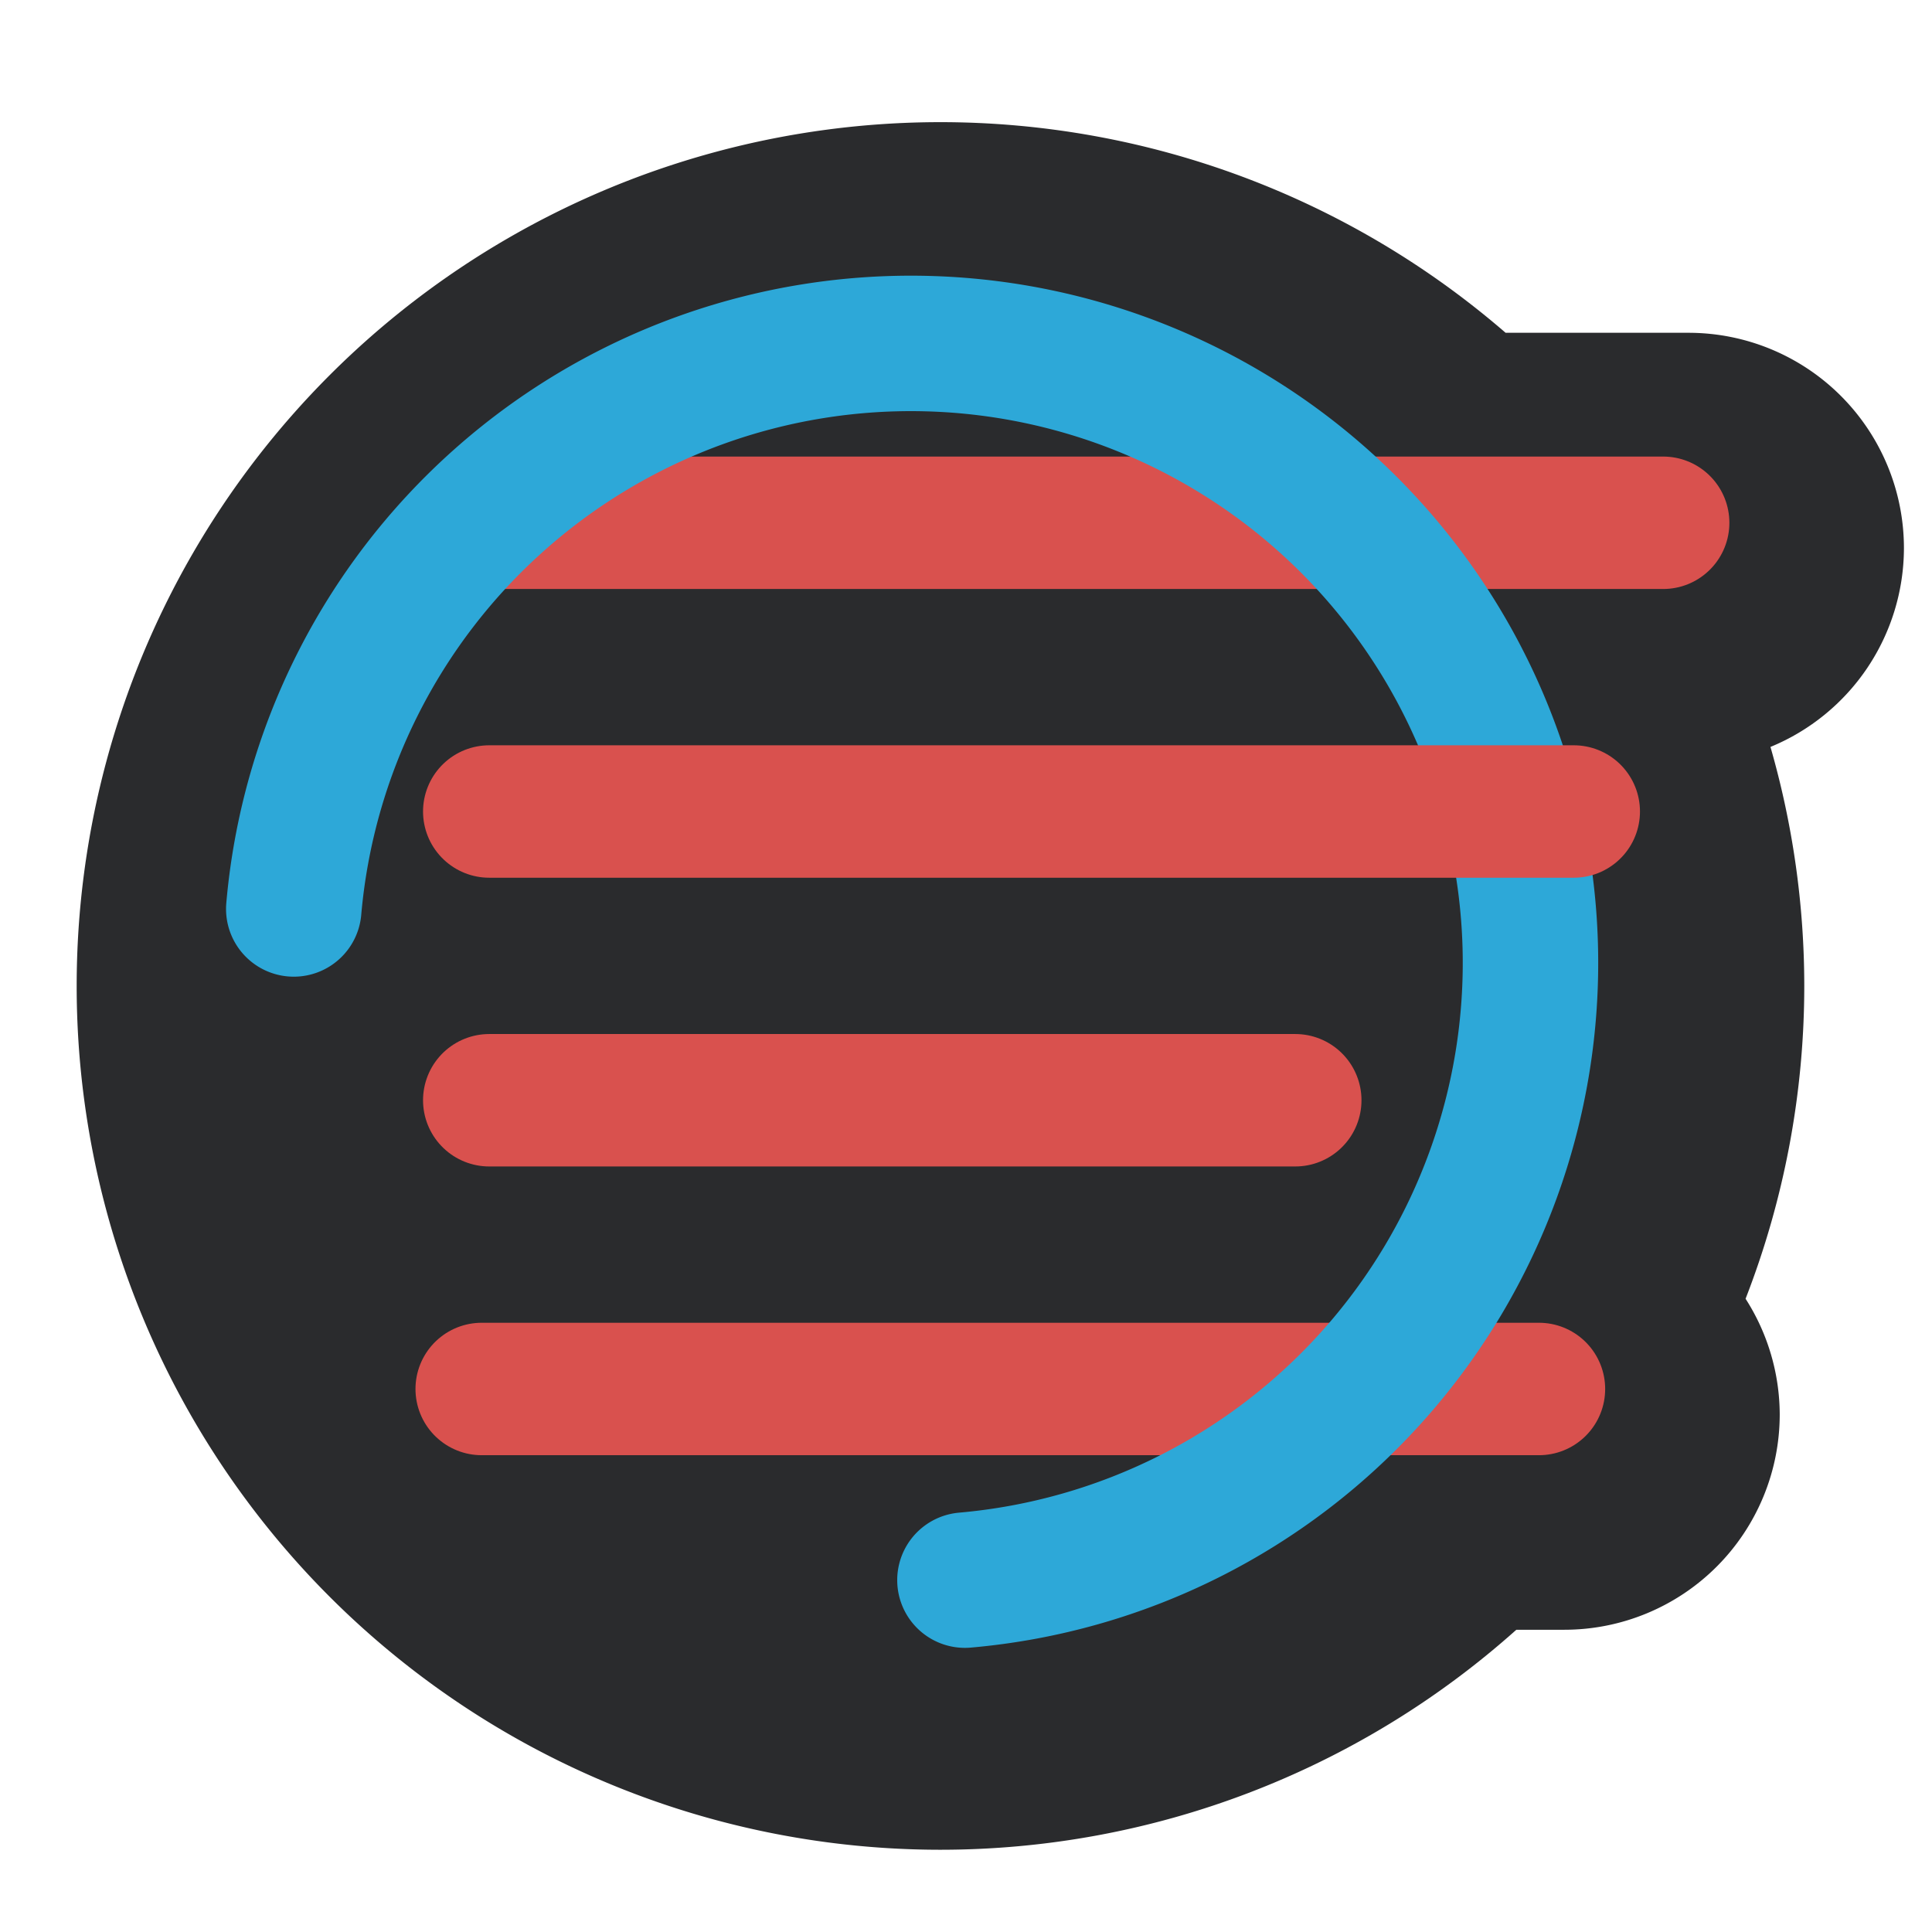 <?xml version="1.0" encoding="UTF-8" standalone="no"?>
<!-- Created with Inkscape (http://www.inkscape.org/) -->

<svg
   width="678.047"
   height="678.047"
   viewBox="-12 -26 228.21 228.21"
   version="1.1"
   id="svg5"
   inkscape:version="1.4 (e7c3feb100, 2024-10-09)"
   sodipodi:docname="logo_observatory.svg"
   inkscape:export-filename="logo_observatory.png"
   inkscape:export-xdpi="96"
   inkscape:export-ydpi="96"
   xmlns:inkscape="http://www.inkscape.org/namespaces/inkscape"
   xmlns:sodipodi="http://sodipodi.sourceforge.net/DTD/sodipodi-0.dtd"
   xmlns="http://www.w3.org/2000/svg"
   xmlns:svg="http://www.w3.org/2000/svg">
  <sodipodi:namedview
     id="namedview7"
     pagecolor="#ffffff"
     bordercolor="#666666"
     borderopacity="1.0"
     inkscape:showpageshadow="2"
     inkscape:pageopacity="0.0"
     inkscape:pagecheckerboard="false"
     inkscape:deskcolor="#d1d1d1"
     inkscape:document-units="mm"
     showgrid="false"
     showguides="true"
     inkscape:zoom="1.1852195"
     inkscape:cx="283.91365"
     inkscape:cy="372.9267"
     inkscape:window-width="1803"
     inkscape:window-height="1133"
     inkscape:window-x="0"
     inkscape:window-y="0"
     inkscape:window-maximized="1"
     inkscape:current-layer="layer1"
     showborder="true"
     inkscape:pageshadow="2"
     fit-margin-top="3"
     fit-margin-left="3"
     fit-margin-right="3"
     fit-margin-bottom="3">
    <sodipodi:guide
       position="2.501,200.343"
       orientation="0,-1"
       id="guide8640"
       inkscape:locked="false" />
    <sodipodi:guide
       position="175.355,85.701"
       orientation="1,0"
       id="guide8642"
       inkscape:locked="false" />
    <sodipodi:guide
       position="16.163,85.998"
       orientation="1,0"
       id="guide8644"
       inkscape:locked="false" />
    <sodipodi:guide
       position="80.909,40.854"
       orientation="0,-1"
       id="guide8646"
       inkscape:locked="false" />
    <sodipodi:guide
       position="175.355,200.64"
       orientation="0.707,-0.707"
       id="guide10100"
       inkscape:locked="false" />
    <sodipodi:guide
       position="100.421,-16.242"
       orientation="-0.707,-0.707"
       id="guide14500"
       inkscape:locked="false" />
    <sodipodi:guide
       position="62.248,77.193"
       orientation="1,0"
       id="guide1226"
       inkscape:locked="false" />
    <inkscape:grid
       type="xygrid"
       id="grid1228"
       originx="-36.114"
       originy="-18.858"
       spacingy="1"
       spacingx="1"
       units="mm" />
  </sodipodi:namedview>
  <defs
     id="defs2">
    <filter
       style="color-interpolation-filters:sRGB"
       inkscape:label="Drop Shadow"
       id="filter1635"
       x="-0.028"
       y="-0.028"
       width="1.078"
       height="1.078">
      <feFlood
         flood-opacity="0.498"
         flood-color="rgb(0,0,0)"
         result="flood"
         id="feFlood1625" />
      <feComposite
         in="flood"
         in2="SourceGraphic"
         operator="in"
         result="composite1"
         id="feComposite1627" />
      <feGaussianBlur
         in="composite1"
         stdDeviation="3"
         result="blur"
         id="feGaussianBlur1629" />
      <feOffset
         dx="6"
         dy="6"
         result="offset"
         id="feOffset1631" />
      <feComposite
         in="SourceGraphic"
         in2="offset"
         operator="over"
         result="composite2"
         id="feComposite1633" />
    </filter>
    <filter
       style="color-interpolation-filters:sRGB"
       inkscape:label="Drop Shadow"
       id="filter2992"
       x="-0.019"
       y="-0.019"
       width="1.047"
       height="1.047">
      <feFlood
         flood-opacity="0.498"
         flood-color="rgb(0,0,0)"
         result="flood"
         id="feFlood2982" />
      <feComposite
         in="flood"
         in2="SourceGraphic"
         operator="in"
         result="composite1"
         id="feComposite2984" />
      <feGaussianBlur
         in="composite1"
         stdDeviation="5"
         result="blur"
         id="feGaussianBlur2986" />
      <feOffset
         dx="6"
         dy="6"
         result="offset"
         id="feOffset2988" />
      <feComposite
         in="SourceGraphic"
         in2="offset"
         operator="over"
         result="composite2"
         id="feComposite2990" />
    </filter>
    <filter
       style="color-interpolation-filters:sRGB"
       inkscape:label="Drop Shadow"
       id="filter6258"
       x="-0.033"
       y="-0.035"
       width="1.081"
       height="1.085">
      <feFlood
         flood-opacity="0.498"
         flood-color="rgb(0,0,0)"
         result="flood"
         id="feFlood6248" />
      <feComposite
         in="flood"
         in2="SourceGraphic"
         operator="in"
         result="composite1"
         id="feComposite6250" />
      <feGaussianBlur
         in="composite1"
         stdDeviation="3"
         result="blur"
         id="feGaussianBlur6252" />
      <feOffset
         dx="3"
         dy="3"
         result="offset"
         id="feOffset6254" />
      <feComposite
         in="SourceGraphic"
         in2="offset"
         operator="over"
         result="composite2"
         id="feComposite6256" />
    </filter>
  </defs>
  <g
     inkscape:groupmode="layer"
     id="layer2"
     inkscape:label="Layer 2"
     transform="translate(-0.371,-0.378)" />
  <g
     inkscape:label="Layer 1"
     inkscape:groupmode="layer"
     id="layer1"
     style="display:inline"
     transform="translate(-8.785,-19.071)">
    <g
       id="g1941"
       style="filter:url(#filter6258)"
       inkscape:export-filename="logo_obs.png"
       inkscape:export-xdpi="96"
       inkscape:export-ydpi="96">
      <path
         id="path2504"
         style="fill:#2a2b2d;stroke-width:1.447;stroke-linecap:round;stroke-linejoin:round"
         d="M 96.461,-14.193 A 102.033,102.033 0 0 0 -5.572,87.839 102.033,102.033 0 0 0 96.461,189.873 102.033,102.033 0 0 0 164.481,163.887 h 5.672 a 25.442,25.442 0 0 0 25.441,-25.441 25.442,25.442 0 0 0 -4.034,-13.657 102.033,102.033 0 0 0 6.934,-36.949 102.033,102.033 0 0 0 -3.994,-28.234 25.442,25.442 0 0 0 15.766,-23.476 A 25.442,25.442 0 0 0 184.825,10.688 H 163.215 A 102.033,102.033 0 0 0 96.461,-14.193 Z"
         transform="translate(8.414,18.693)" />
    </g>
    <path
       style="font-variation-settings:normal;opacity:1;fill:none;fill-opacity:1;stroke:#d9514e;stroke-width:15.644;stroke-linecap:round;stroke-linejoin:round;stroke-miterlimit:4;stroke-dasharray:none;stroke-dashoffset:0;stroke-opacity:1;stop-color:#000000;stop-opacity:1"
       d="M 53.949,54.822 H 193.239"
       id="path641" />
    <path
       style="display:inline;fill:none;stroke:#d9514e;stroke-width:15.644;stroke-linecap:round;stroke-linejoin:round;stroke-dasharray:none;stroke-opacity:1"
       d="M 53.684,157.139 H 178.567"
       id="path641-3-5-6" />
    <path
       style="opacity:1;fill:none;stroke:#2da8d8;stroke-width:16;stroke-linecap:round;stroke-dasharray:none;stroke-opacity:1"
       id="path288"
       sodipodi:type="arc"
       sodipodi:cx="104.38674"
       sodipodi:cy="106.81496"
       sodipodi:rx="73.180351"
       sodipodi:ry="73.180351"
       sodipodi:start="3.2288591"
       sodipodi:end="1.4835299"
       sodipodi:arc-type="arc"
       d="m 31.485,100.437 a 73.18,73.18 0 0 1 75.03,-66.771 73.18,73.18 0 0 1 71.021,71.021 73.18,73.18 0 0 1 -66.771,75.03"
       sodipodi:open="true" />
    <path
       style="display:inline;fill:none;stroke:#d9514e;stroke-width:15.644;stroke-linecap:round;stroke-linejoin:round;stroke-dasharray:none;stroke-opacity:1"
       d="M 54.577,88.927 H 182.678"
       id="path641-3" />
    <path
       style="display:inline;fill:none;stroke:#d9514e;stroke-width:15.644;stroke-linecap:round;stroke-linejoin:round;stroke-dasharray:none;stroke-opacity:1"
       d="m 54.577,123.033 h 95.206"
       id="path641-3-5" />
  </g>
</svg>
